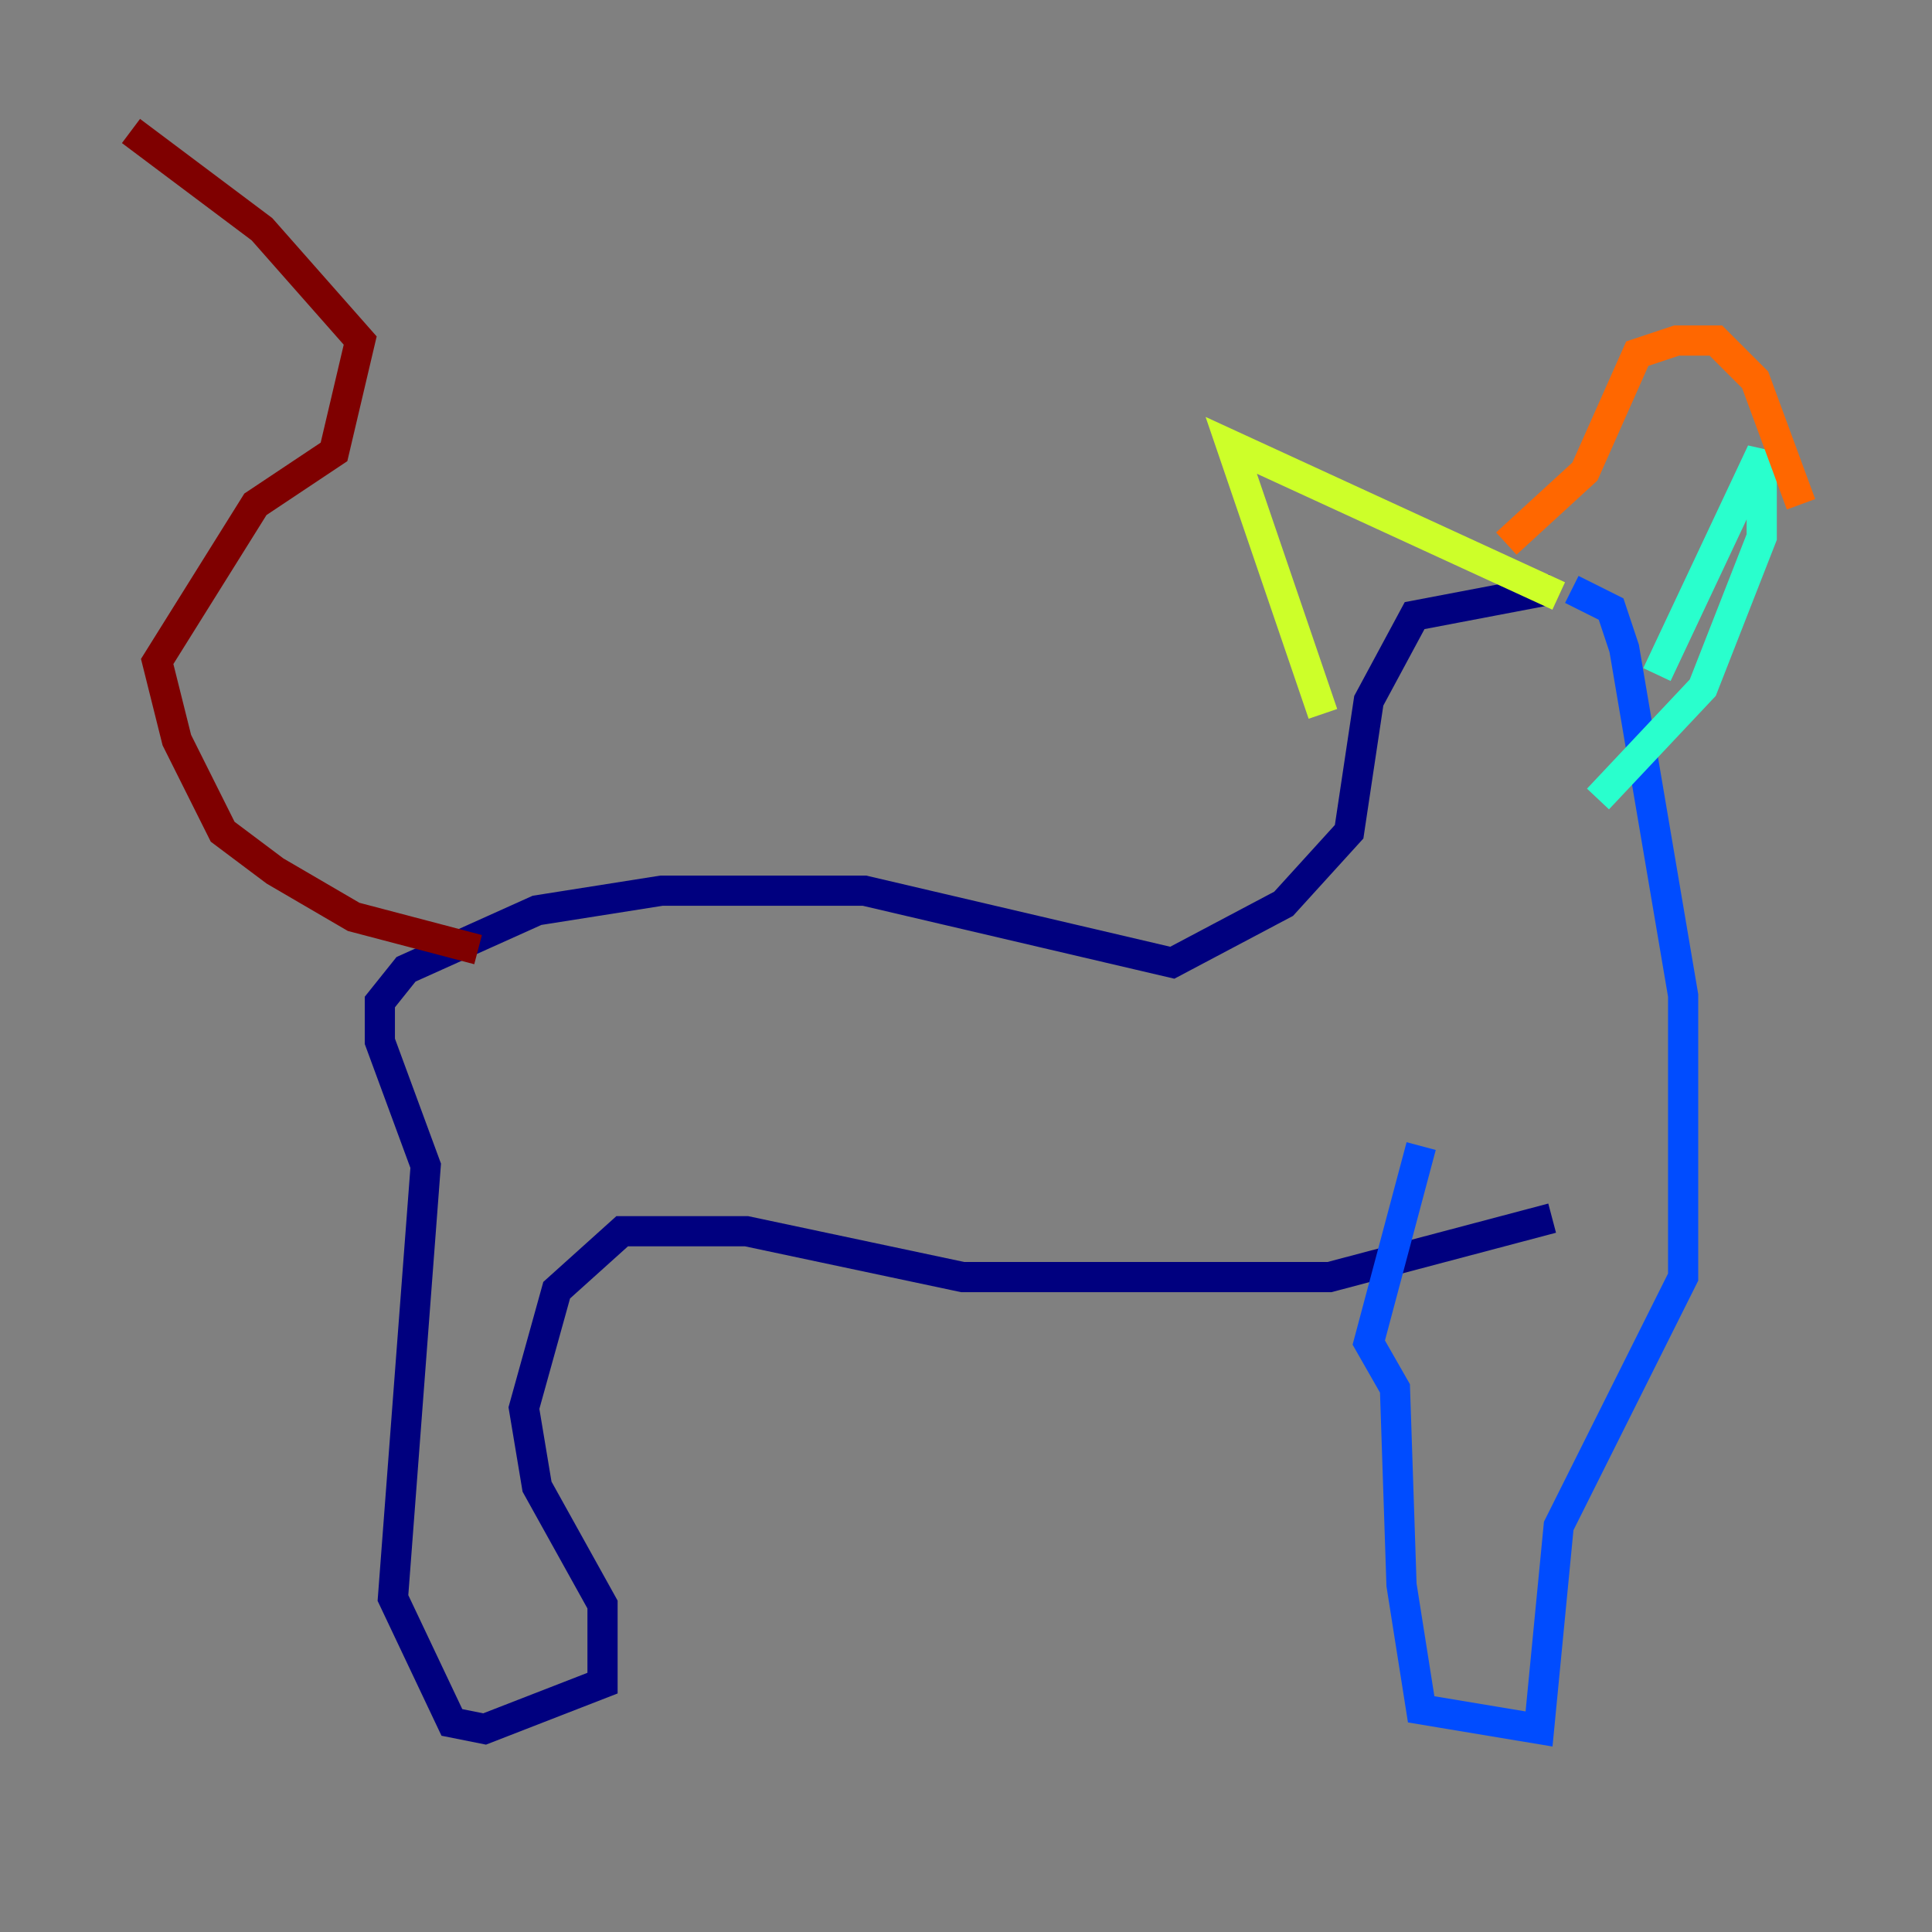 <?xml version="1.0" encoding="utf-8" ?>
<svg baseProfile="tiny" height="128" version="1.2" viewBox="0,0,128,128" width="128" xmlns="http://www.w3.org/2000/svg" xmlns:ev="http://www.w3.org/2001/xml-events" xmlns:xlink="http://www.w3.org/1999/xlink"><rect x="0" y="0" width="128" height="128" fill="#808080" stroke="none"/><defs /><polyline fill="none" points="102.834,80.705 88.081,84.61 63.783,84.61 49.464,81.573 41.22,81.573 36.881,85.478 34.712,93.288 35.58,98.495 39.919,106.305 39.919,111.512 32.108,114.549 29.939,114.115 26.034,105.871 28.203,77.234 25.166,68.99 25.166,66.386 26.902,64.217 35.58,60.312 43.824,59.01 57.275,59.01 77.668,63.783 85.044,59.878 89.383,55.105 90.685,46.427 93.722,40.786 102.834,39.051" stroke="#00007f" stroke-width="2" /><polyline fill="none" points="104.136,39.051 106.739,40.352 107.607,42.956 111.512,65.953 111.512,84.61 103.268,101.098 101.966,114.549 94.156,113.248 92.854,105.003 92.42,91.986 90.685,88.949 94.156,75.932" stroke="#004cff" stroke-width="2" /><polyline fill="none" points="105.871,52.936 112.814,45.559 116.719,35.58 116.719,29.939 109.776,44.691" stroke="#29ffcd" stroke-width="2" /><polyline fill="none" points="103.268,39.485 81.573,29.505 87.647,47.295" stroke="#cdff29" stroke-width="2" /><polyline fill="none" points="99.797,36.014 105.003,31.241 108.475,23.43 111.078,22.563 113.681,22.563 116.285,25.166 119.322,33.41" stroke="#ff6700" stroke-width="2" /><polyline fill="none" points="31.675,62.915 23.43,60.746 18.224,57.709 14.752,55.105 11.715,49.031 10.414,43.824 16.922,33.41 22.129,29.939 23.864,22.563 17.356,15.186 8.678,8.678" stroke="#7f0000" stroke-width="2" /></svg>